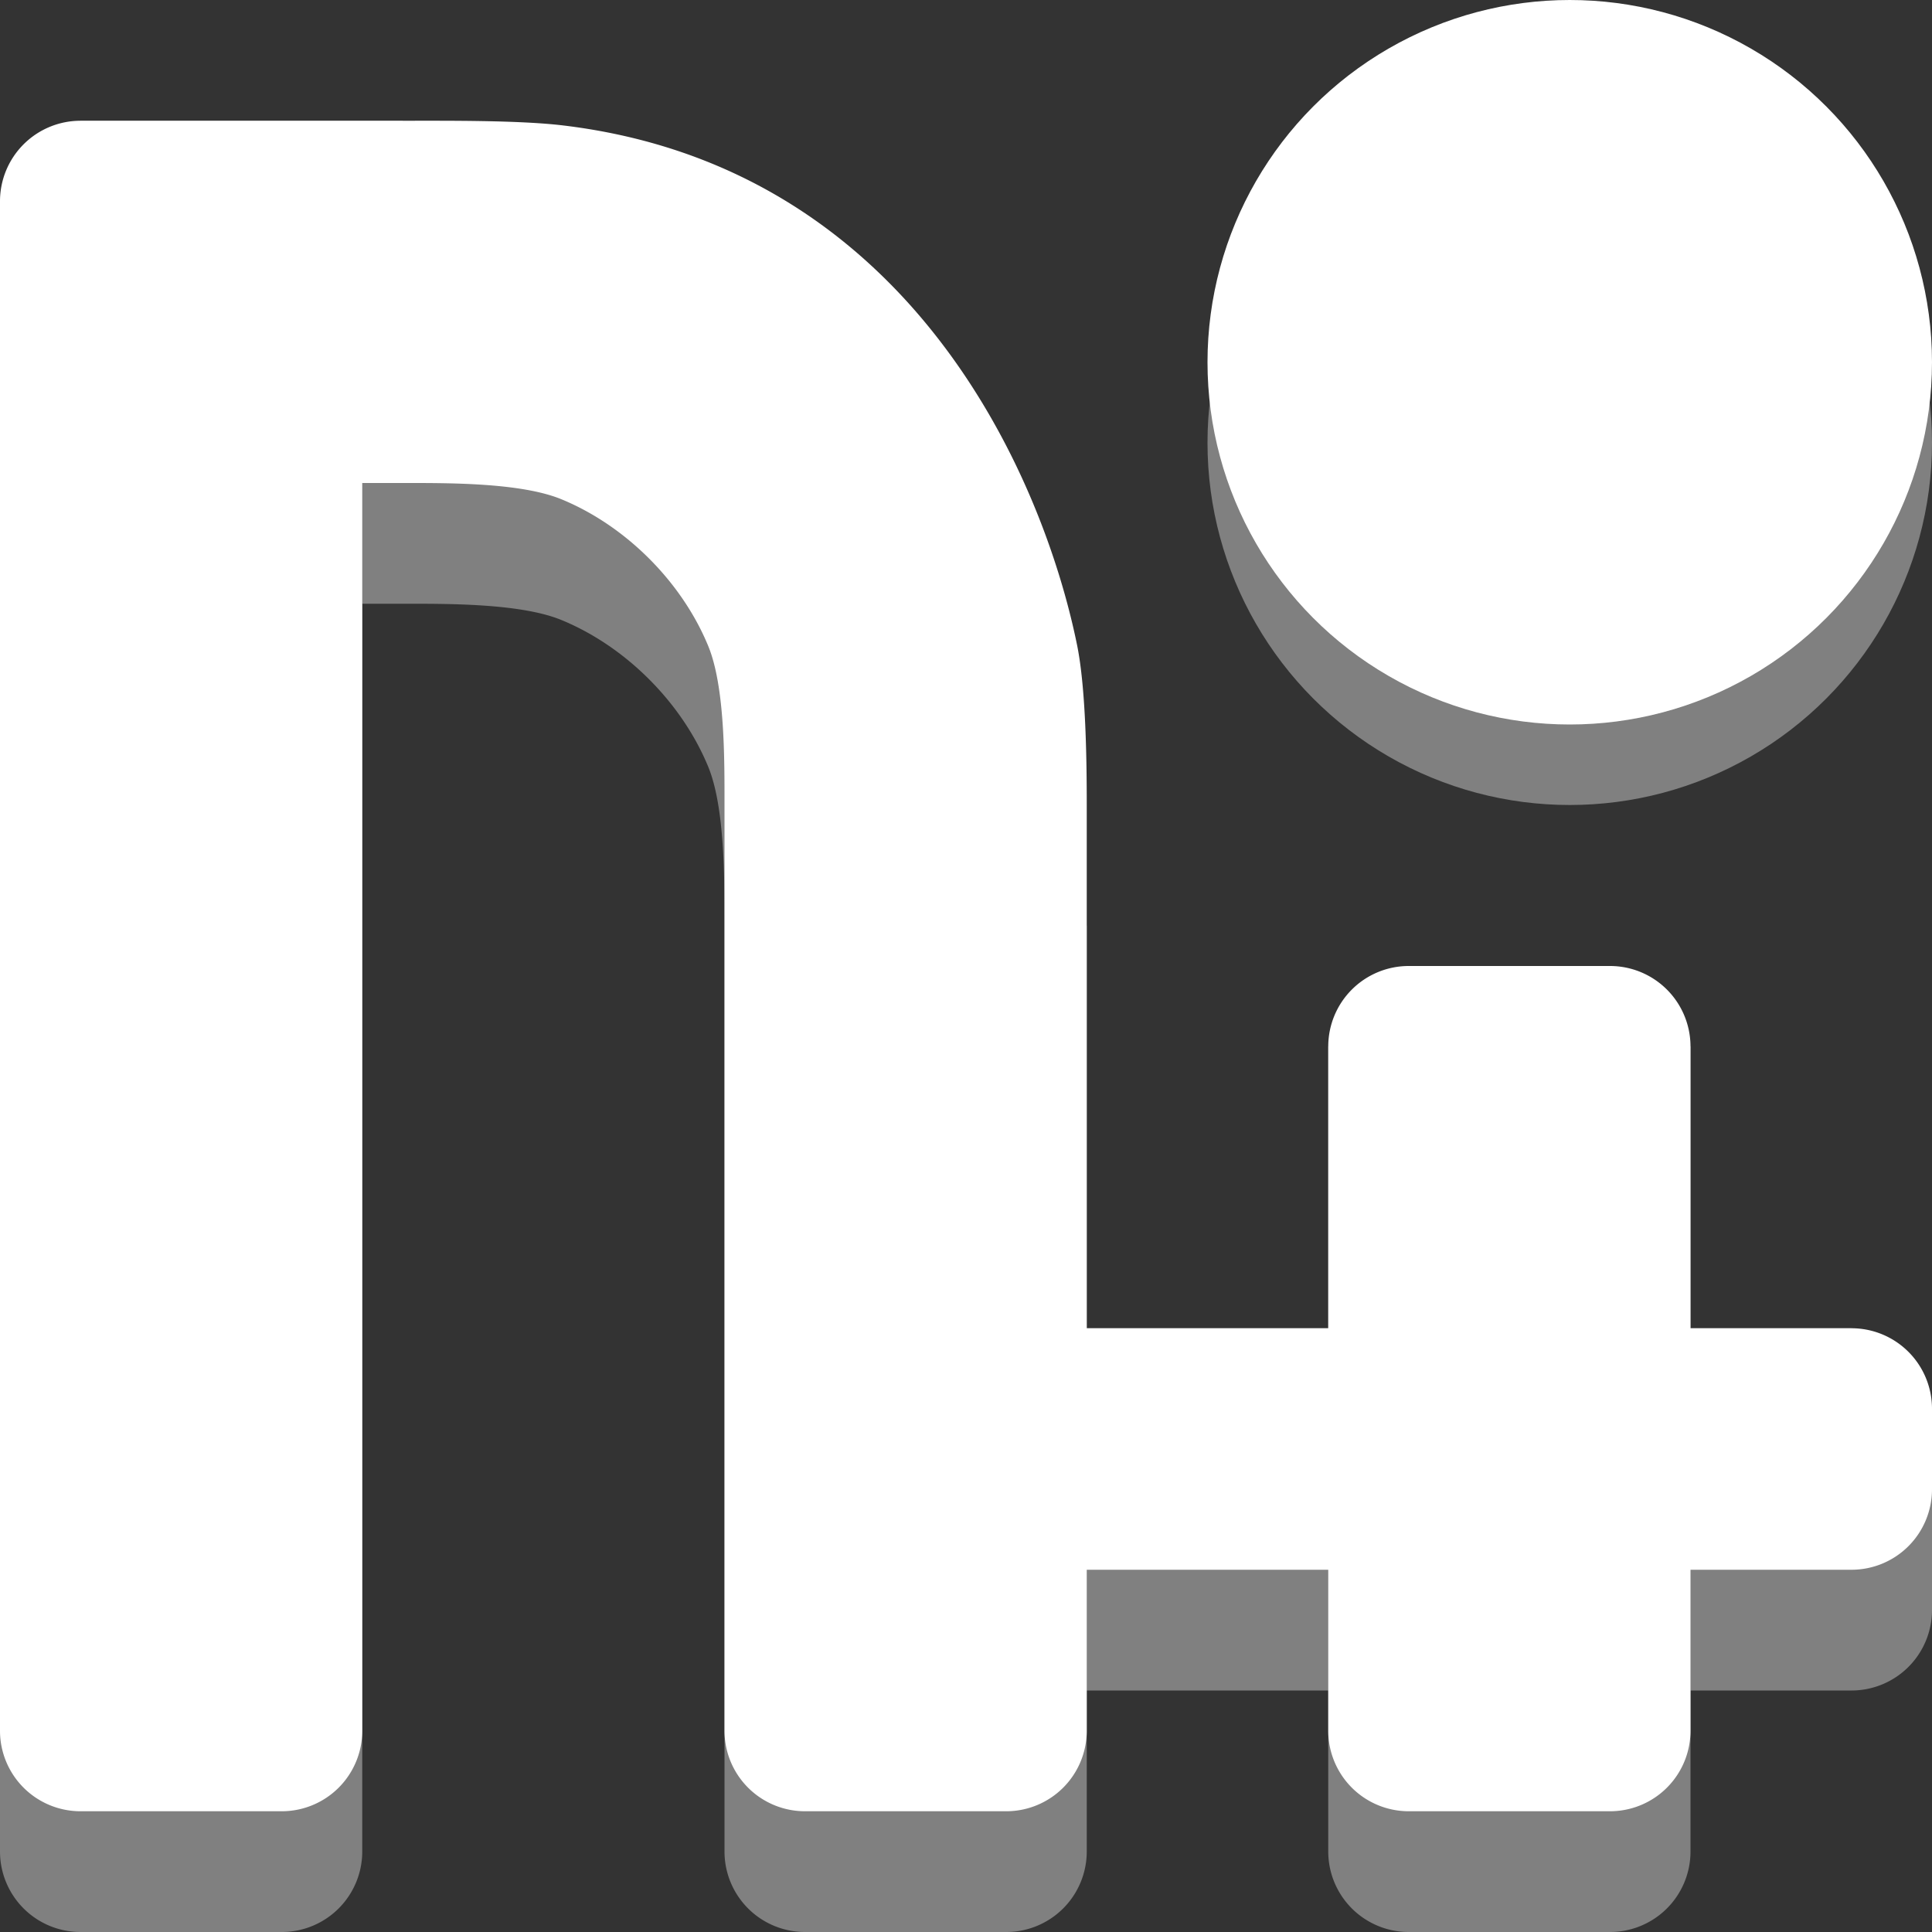 <?xml version="1.0" encoding="UTF-8" standalone="no"?>
<!--
  SPDX-FileCopyrightText: 2010-2024 Nicotine+ Contributors
  SPDX-License-Identifier: GPL-3.0-or-later
-->
<svg
   width="48"
   height="48"
   version="1.1"
   id="svg3"
   sodipodi:docname="trayicon_connect.svg"
   inkscape:version="1.3.2 (091e20ef0f, 2023-11-25)"
   xmlns:inkscape="http://www.inkscape.org/namespaces/inkscape"
   xmlns:sodipodi="http://sodipodi.sourceforge.net/DTD/sodipodi-0.dtd"
   xmlns="http://www.w3.org/2000/svg"
   xmlns:svg="http://www.w3.org/2000/svg">
  <rect width="100%" height="100%" fill="#333333" stroke="none"/>
  <defs
     id="defs3" />
  <sodipodi:namedview
     id="namedview3"
     pagecolor="#ffffff"
     bordercolor="#000000"
     borderopacity="0.25"
     inkscape:showpageshadow="2"
     inkscape:pageopacity="0.0"
     inkscape:pagecheckerboard="0"
     inkscape:deskcolor="#d1d1d1"
     inkscape:zoom="16.645833"
     inkscape:cx="24"
     inkscape:cy="24"
     inkscape:window-width="1920"
     inkscape:window-height="1008"
     inkscape:window-x="0"
     inkscape:window-y="0"
     inkscape:window-maximized="1"
     inkscape:current-layer="svg3" />
  <path
     fill="#d38c2d"
     d="M0 5v41a2 2 0 0 0 2 2h5a2 2 0 0 0 2-2V15h1c1.105 0 2.93-.014 3.946.403 1.6.658 2.993 2.05 3.651 3.65C18.014 20.07 18 21.896 18 23v23a2 2 0 0 0 2 2h5a2 2 0 0 0 2-2v-4h6v4a2 2 0 0 0 2 2h5a2 2 0 0 0 2-2v-4h4a2 2 0 0 0 2-2v-5l-2-2h-4v-7l-2-2h-5l-2 2v7h-6V23L10 3H2Z"
     id="path1"
     style="fill:#808080" />
  <path
     fill="#f9aa40"
     d="M0 5v38a2 2 45 0 0 2 2h5a2 2 135 0 0 2-2V12h1c1.105 0 2.93-.014 3.946.403 1.6.658 2.993 2.05 3.651 3.65C18.014 17.07 18 18.896 18 20v23a2 2 45 0 0 2 2h5a2 2 135 0 0 2-2v-4h6v4a2 2 45 0 0 2 2h5a2 2 135 0 0 2-2v-4h4a2 2 135 0 0 2-2v-2a2 2 45 0 0-2-2h-4v-7a2 2 45 0 0-2-2h-5a2 2 135 0 0-2 2v7h-6V20c0-1.105-.021-2.902-.242-3.982-.85-4.164-4.134-11.864-12.763-12.901C12.9 2.985 11.105 3 10 3H2a2 2 135 0 0-2 2Z"
     id="path2"
     style="fill:#ffffff" />
  <circle
     cx="39"
     cy="11"
     r="9"
     fill="#007a2c"
     id="circle2"
     style="fill:#808080" />
  <circle
     cx="39"
     cy="9"
     r="9"
     fill="#1bc563"
     id="circle3"
     style="fill:#ffffff" />
</svg>
